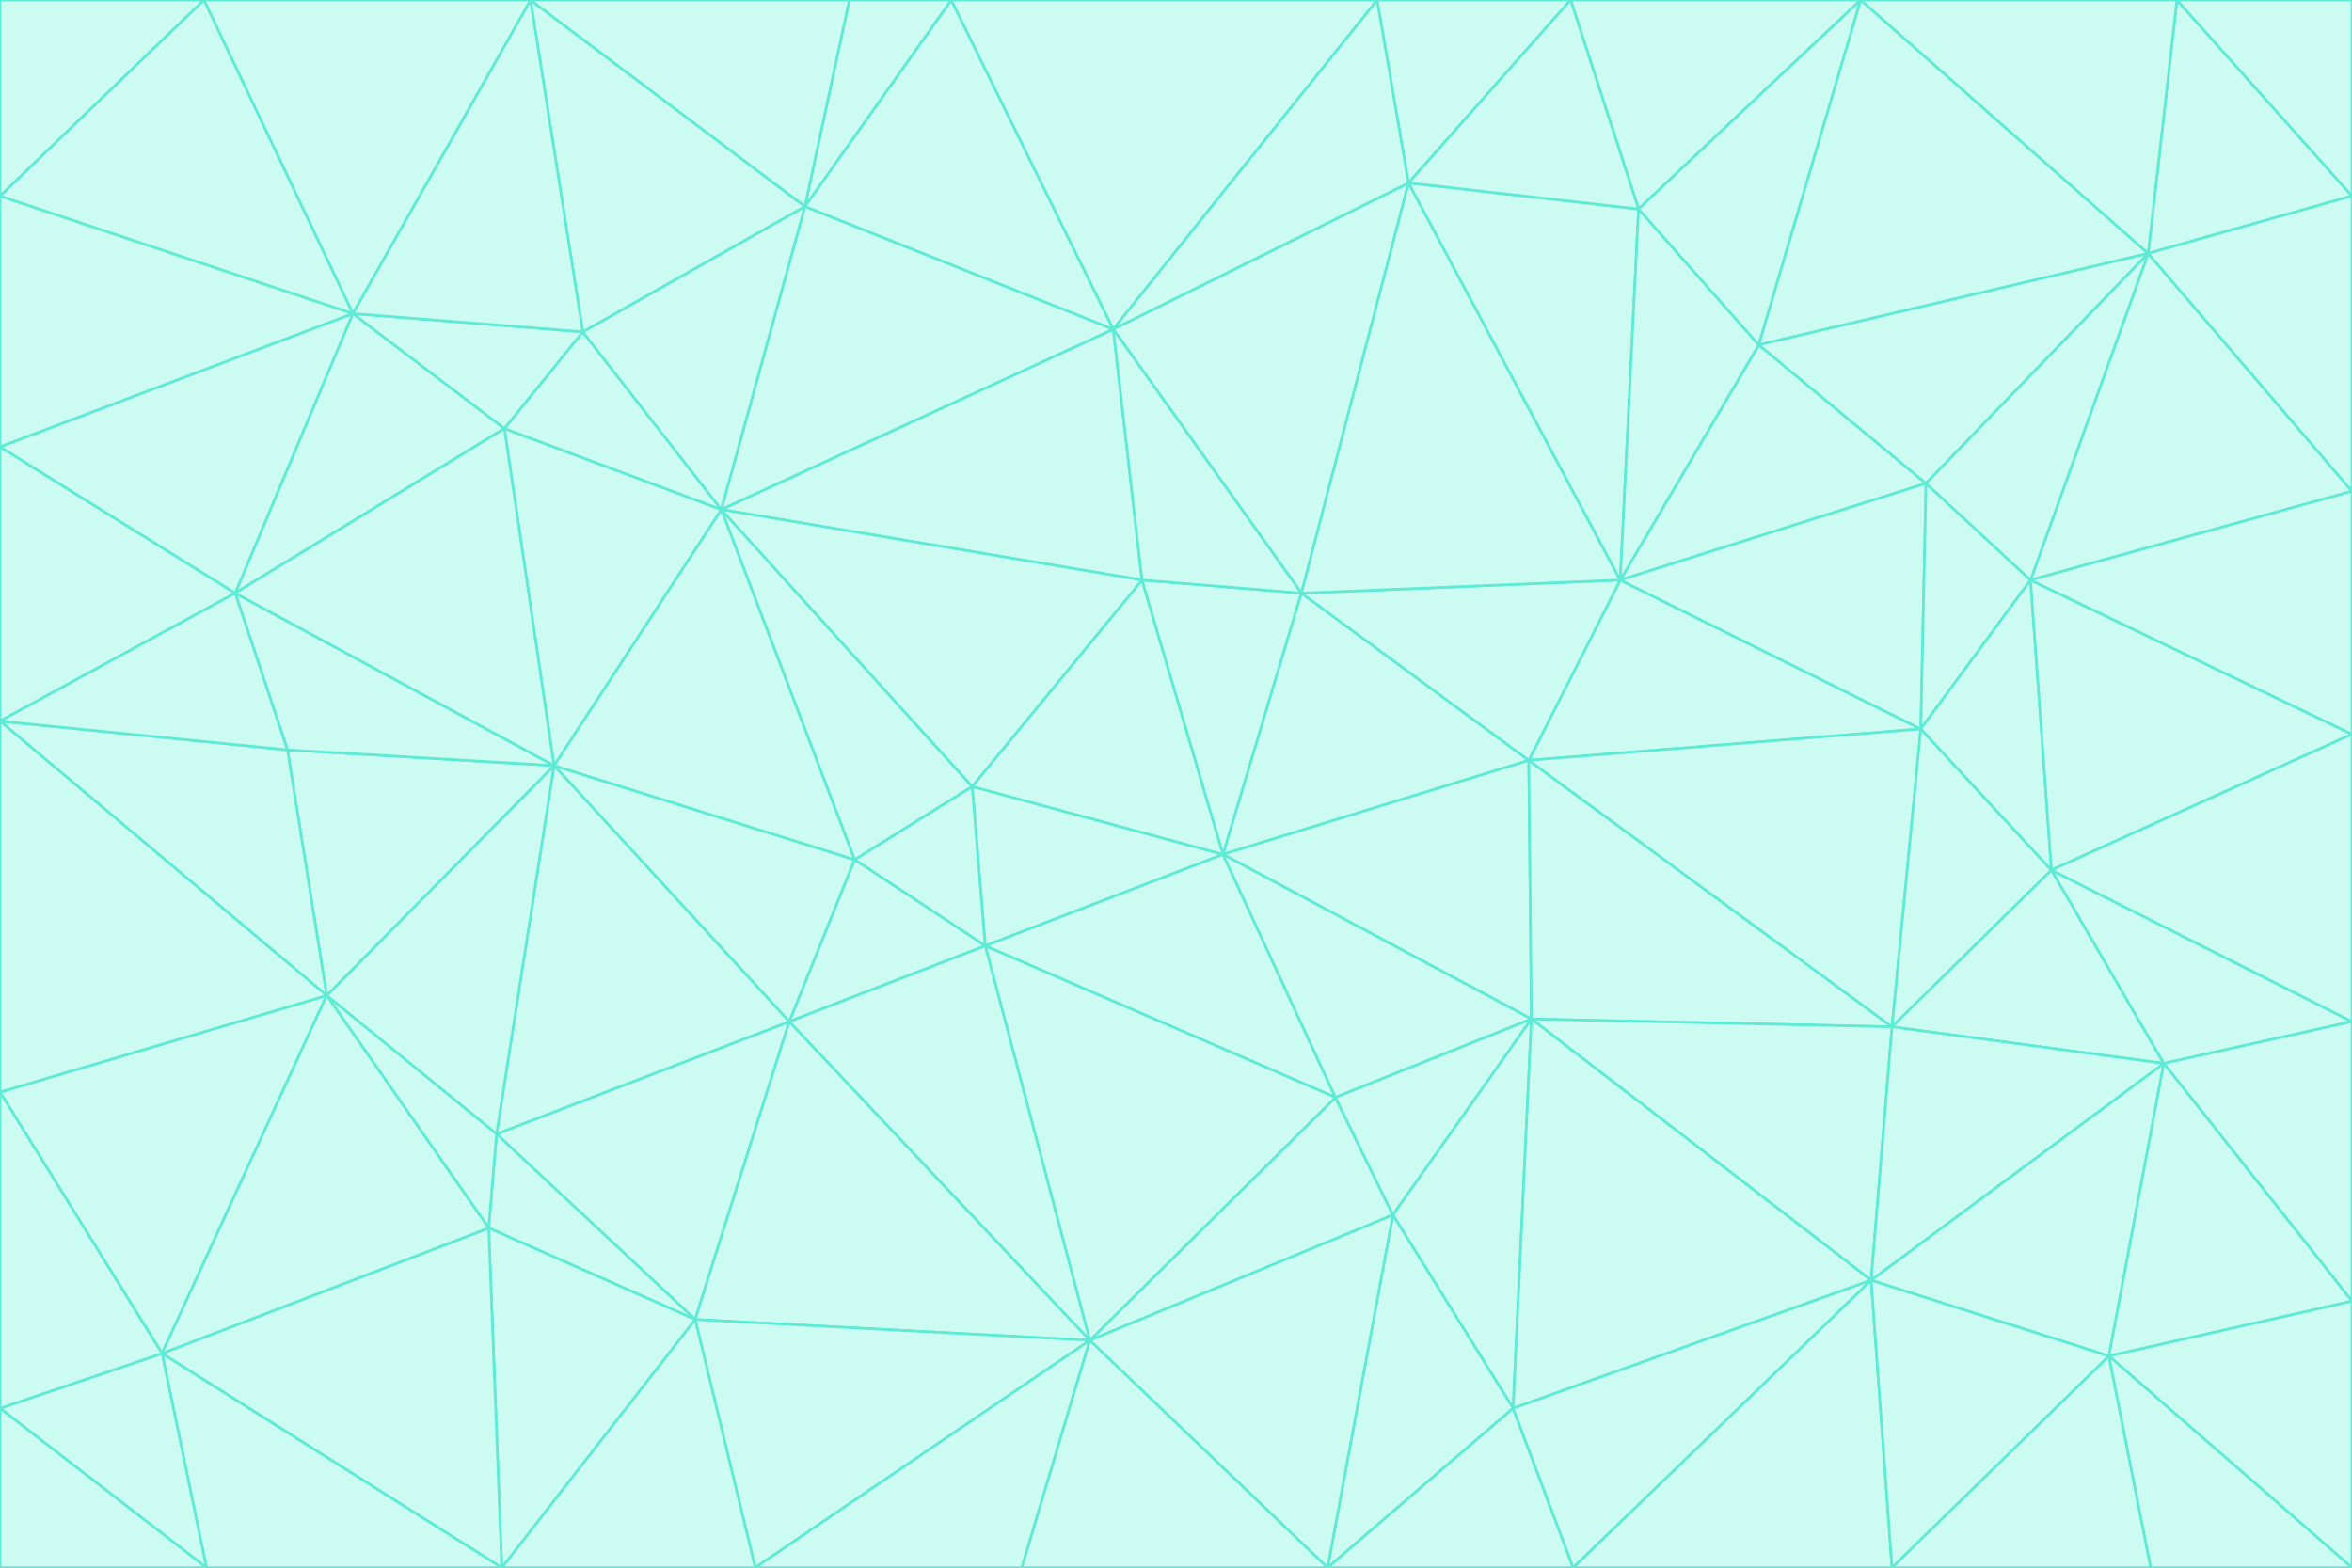 <svg id="visual" viewBox="0 0 900 600" width="900" height="600" xmlns="http://www.w3.org/2000/svg" xmlns:xlink="http://www.w3.org/1999/xlink" version="1.1"><rect x="0" y="0" width="900" height="600" fill="#333333" stroke="none"/><g stroke-width="1" stroke-linejoin="bevel"><path d="M468 327L372 301L377 362Z" fill="#ccfbf1" stroke="#5eead4"></path><path d="M372 301L327 329L377 362Z" fill="#ccfbf1" stroke="#5eead4"></path><path d="M468 327L437 222L372 301Z" fill="#ccfbf1" stroke="#5eead4"></path><path d="M372 301L276 195L327 329Z" fill="#ccfbf1" stroke="#5eead4"></path><path d="M468 327L498 227L437 222Z" fill="#ccfbf1" stroke="#5eead4"></path><path d="M327 329L302 391L377 362Z" fill="#ccfbf1" stroke="#5eead4"></path><path d="M377 362L511 420L468 327Z" fill="#ccfbf1" stroke="#5eead4"></path><path d="M533 465L511 420L417 513Z" fill="#ccfbf1" stroke="#5eead4"></path><path d="M468 327L585 291L498 227Z" fill="#ccfbf1" stroke="#5eead4"></path><path d="M586 390L585 291L468 327Z" fill="#ccfbf1" stroke="#5eead4"></path><path d="M417 513L511 420L377 362Z" fill="#ccfbf1" stroke="#5eead4"></path><path d="M511 420L586 390L468 327Z" fill="#ccfbf1" stroke="#5eead4"></path><path d="M533 465L586 390L511 420Z" fill="#ccfbf1" stroke="#5eead4"></path><path d="M302 391L417 513L377 362Z" fill="#ccfbf1" stroke="#5eead4"></path><path d="M426 126L276 195L437 222Z" fill="#ccfbf1" stroke="#5eead4"></path><path d="M437 222L276 195L372 301Z" fill="#ccfbf1" stroke="#5eead4"></path><path d="M327 329L212 293L302 391Z" fill="#ccfbf1" stroke="#5eead4"></path><path d="M539 70L426 126L498 227Z" fill="#ccfbf1" stroke="#5eead4"></path><path d="M498 227L426 126L437 222Z" fill="#ccfbf1" stroke="#5eead4"></path><path d="M276 195L212 293L327 329Z" fill="#ccfbf1" stroke="#5eead4"></path><path d="M735 279L620 222L585 291Z" fill="#ccfbf1" stroke="#5eead4"></path><path d="M585 291L620 222L498 227Z" fill="#ccfbf1" stroke="#5eead4"></path><path d="M190 434L266 505L302 391Z" fill="#ccfbf1" stroke="#5eead4"></path><path d="M302 391L266 505L417 513Z" fill="#ccfbf1" stroke="#5eead4"></path><path d="M212 293L190 434L302 391Z" fill="#ccfbf1" stroke="#5eead4"></path><path d="M533 465L579 539L586 390Z" fill="#ccfbf1" stroke="#5eead4"></path><path d="M586 390L724 393L585 291Z" fill="#ccfbf1" stroke="#5eead4"></path><path d="M508 600L579 539L533 465Z" fill="#ccfbf1" stroke="#5eead4"></path><path d="M508 600L533 465L417 513Z" fill="#ccfbf1" stroke="#5eead4"></path><path d="M190 434L187 470L266 505Z" fill="#ccfbf1" stroke="#5eead4"></path><path d="M426 126L308 79L276 195Z" fill="#ccfbf1" stroke="#5eead4"></path><path d="M276 195L193 164L212 293Z" fill="#ccfbf1" stroke="#5eead4"></path><path d="M289 600L417 513L266 505Z" fill="#ccfbf1" stroke="#5eead4"></path><path d="M289 600L391 600L417 513Z" fill="#ccfbf1" stroke="#5eead4"></path><path d="M223 127L193 164L276 195Z" fill="#ccfbf1" stroke="#5eead4"></path><path d="M212 293L125 381L190 434Z" fill="#ccfbf1" stroke="#5eead4"></path><path d="M190 434L125 381L187 470Z" fill="#ccfbf1" stroke="#5eead4"></path><path d="M308 79L223 127L276 195Z" fill="#ccfbf1" stroke="#5eead4"></path><path d="M620 222L539 70L498 227Z" fill="#ccfbf1" stroke="#5eead4"></path><path d="M426 126L364 0L308 79Z" fill="#ccfbf1" stroke="#5eead4"></path><path d="M391 600L508 600L417 513Z" fill="#ccfbf1" stroke="#5eead4"></path><path d="M110 287L125 381L212 293Z" fill="#ccfbf1" stroke="#5eead4"></path><path d="M192 600L289 600L266 505Z" fill="#ccfbf1" stroke="#5eead4"></path><path d="M90 227L110 287L212 293Z" fill="#ccfbf1" stroke="#5eead4"></path><path d="M716 490L724 393L586 390Z" fill="#ccfbf1" stroke="#5eead4"></path><path d="M620 222L627 80L539 70Z" fill="#ccfbf1" stroke="#5eead4"></path><path d="M724 393L735 279L585 291Z" fill="#ccfbf1" stroke="#5eead4"></path><path d="M737 185L673 132L620 222Z" fill="#ccfbf1" stroke="#5eead4"></path><path d="M673 132L627 80L620 222Z" fill="#ccfbf1" stroke="#5eead4"></path><path d="M508 600L602 600L579 539Z" fill="#ccfbf1" stroke="#5eead4"></path><path d="M579 539L716 490L586 390Z" fill="#ccfbf1" stroke="#5eead4"></path><path d="M527 0L364 0L426 126Z" fill="#ccfbf1" stroke="#5eead4"></path><path d="M308 79L203 0L223 127Z" fill="#ccfbf1" stroke="#5eead4"></path><path d="M527 0L426 126L539 70Z" fill="#ccfbf1" stroke="#5eead4"></path><path d="M364 0L325 0L308 79Z" fill="#ccfbf1" stroke="#5eead4"></path><path d="M135 120L90 227L193 164Z" fill="#ccfbf1" stroke="#5eead4"></path><path d="M602 600L716 490L579 539Z" fill="#ccfbf1" stroke="#5eead4"></path><path d="M724 393L785 333L735 279Z" fill="#ccfbf1" stroke="#5eead4"></path><path d="M135 120L193 164L223 127Z" fill="#ccfbf1" stroke="#5eead4"></path><path d="M193 164L90 227L212 293Z" fill="#ccfbf1" stroke="#5eead4"></path><path d="M0 418L62 518L125 381Z" fill="#ccfbf1" stroke="#5eead4"></path><path d="M601 0L527 0L539 70Z" fill="#ccfbf1" stroke="#5eead4"></path><path d="M203 0L135 120L223 127Z" fill="#ccfbf1" stroke="#5eead4"></path><path d="M712 0L601 0L627 80Z" fill="#ccfbf1" stroke="#5eead4"></path><path d="M735 279L737 185L620 222Z" fill="#ccfbf1" stroke="#5eead4"></path><path d="M187 470L192 600L266 505Z" fill="#ccfbf1" stroke="#5eead4"></path><path d="M62 518L192 600L187 470Z" fill="#ccfbf1" stroke="#5eead4"></path><path d="M828 407L785 333L724 393Z" fill="#ccfbf1" stroke="#5eead4"></path><path d="M735 279L777 222L737 185Z" fill="#ccfbf1" stroke="#5eead4"></path><path d="M785 333L777 222L735 279Z" fill="#ccfbf1" stroke="#5eead4"></path><path d="M712 0L627 80L673 132Z" fill="#ccfbf1" stroke="#5eead4"></path><path d="M712 0L673 132L822 97Z" fill="#ccfbf1" stroke="#5eead4"></path><path d="M627 80L601 0L539 70Z" fill="#ccfbf1" stroke="#5eead4"></path><path d="M325 0L203 0L308 79Z" fill="#ccfbf1" stroke="#5eead4"></path><path d="M0 276L125 381L110 287Z" fill="#ccfbf1" stroke="#5eead4"></path><path d="M125 381L62 518L187 470Z" fill="#ccfbf1" stroke="#5eead4"></path><path d="M602 600L724 600L716 490Z" fill="#ccfbf1" stroke="#5eead4"></path><path d="M716 490L828 407L724 393Z" fill="#ccfbf1" stroke="#5eead4"></path><path d="M807 519L828 407L716 490Z" fill="#ccfbf1" stroke="#5eead4"></path><path d="M785 333L900 281L777 222Z" fill="#ccfbf1" stroke="#5eead4"></path><path d="M0 171L0 276L90 227Z" fill="#ccfbf1" stroke="#5eead4"></path><path d="M90 227L0 276L110 287Z" fill="#ccfbf1" stroke="#5eead4"></path><path d="M0 171L90 227L135 120Z" fill="#ccfbf1" stroke="#5eead4"></path><path d="M0 276L0 418L125 381Z" fill="#ccfbf1" stroke="#5eead4"></path><path d="M62 518L79 600L192 600Z" fill="#ccfbf1" stroke="#5eead4"></path><path d="M0 539L79 600L62 518Z" fill="#ccfbf1" stroke="#5eead4"></path><path d="M724 600L807 519L716 490Z" fill="#ccfbf1" stroke="#5eead4"></path><path d="M822 97L673 132L737 185Z" fill="#ccfbf1" stroke="#5eead4"></path><path d="M0 75L0 171L135 120Z" fill="#ccfbf1" stroke="#5eead4"></path><path d="M0 418L0 539L62 518Z" fill="#ccfbf1" stroke="#5eead4"></path><path d="M900 188L822 97L777 222Z" fill="#ccfbf1" stroke="#5eead4"></path><path d="M777 222L822 97L737 185Z" fill="#ccfbf1" stroke="#5eead4"></path><path d="M203 0L78 0L135 120Z" fill="#ccfbf1" stroke="#5eead4"></path><path d="M900 391L785 333L828 407Z" fill="#ccfbf1" stroke="#5eead4"></path><path d="M900 391L900 281L785 333Z" fill="#ccfbf1" stroke="#5eead4"></path><path d="M78 0L0 75L135 120Z" fill="#ccfbf1" stroke="#5eead4"></path><path d="M900 498L900 391L828 407Z" fill="#ccfbf1" stroke="#5eead4"></path><path d="M724 600L823 600L807 519Z" fill="#ccfbf1" stroke="#5eead4"></path><path d="M807 519L900 498L828 407Z" fill="#ccfbf1" stroke="#5eead4"></path><path d="M0 539L0 600L79 600Z" fill="#ccfbf1" stroke="#5eead4"></path><path d="M900 281L900 188L777 222Z" fill="#ccfbf1" stroke="#5eead4"></path><path d="M900 600L900 498L807 519Z" fill="#ccfbf1" stroke="#5eead4"></path><path d="M78 0L0 0L0 75Z" fill="#ccfbf1" stroke="#5eead4"></path><path d="M900 75L833 0L822 97Z" fill="#ccfbf1" stroke="#5eead4"></path><path d="M822 97L833 0L712 0Z" fill="#ccfbf1" stroke="#5eead4"></path><path d="M900 188L900 75L822 97Z" fill="#ccfbf1" stroke="#5eead4"></path><path d="M823 600L900 600L807 519Z" fill="#ccfbf1" stroke="#5eead4"></path><path d="M900 75L900 0L833 0Z" fill="#ccfbf1" stroke="#5eead4"></path></g></svg>